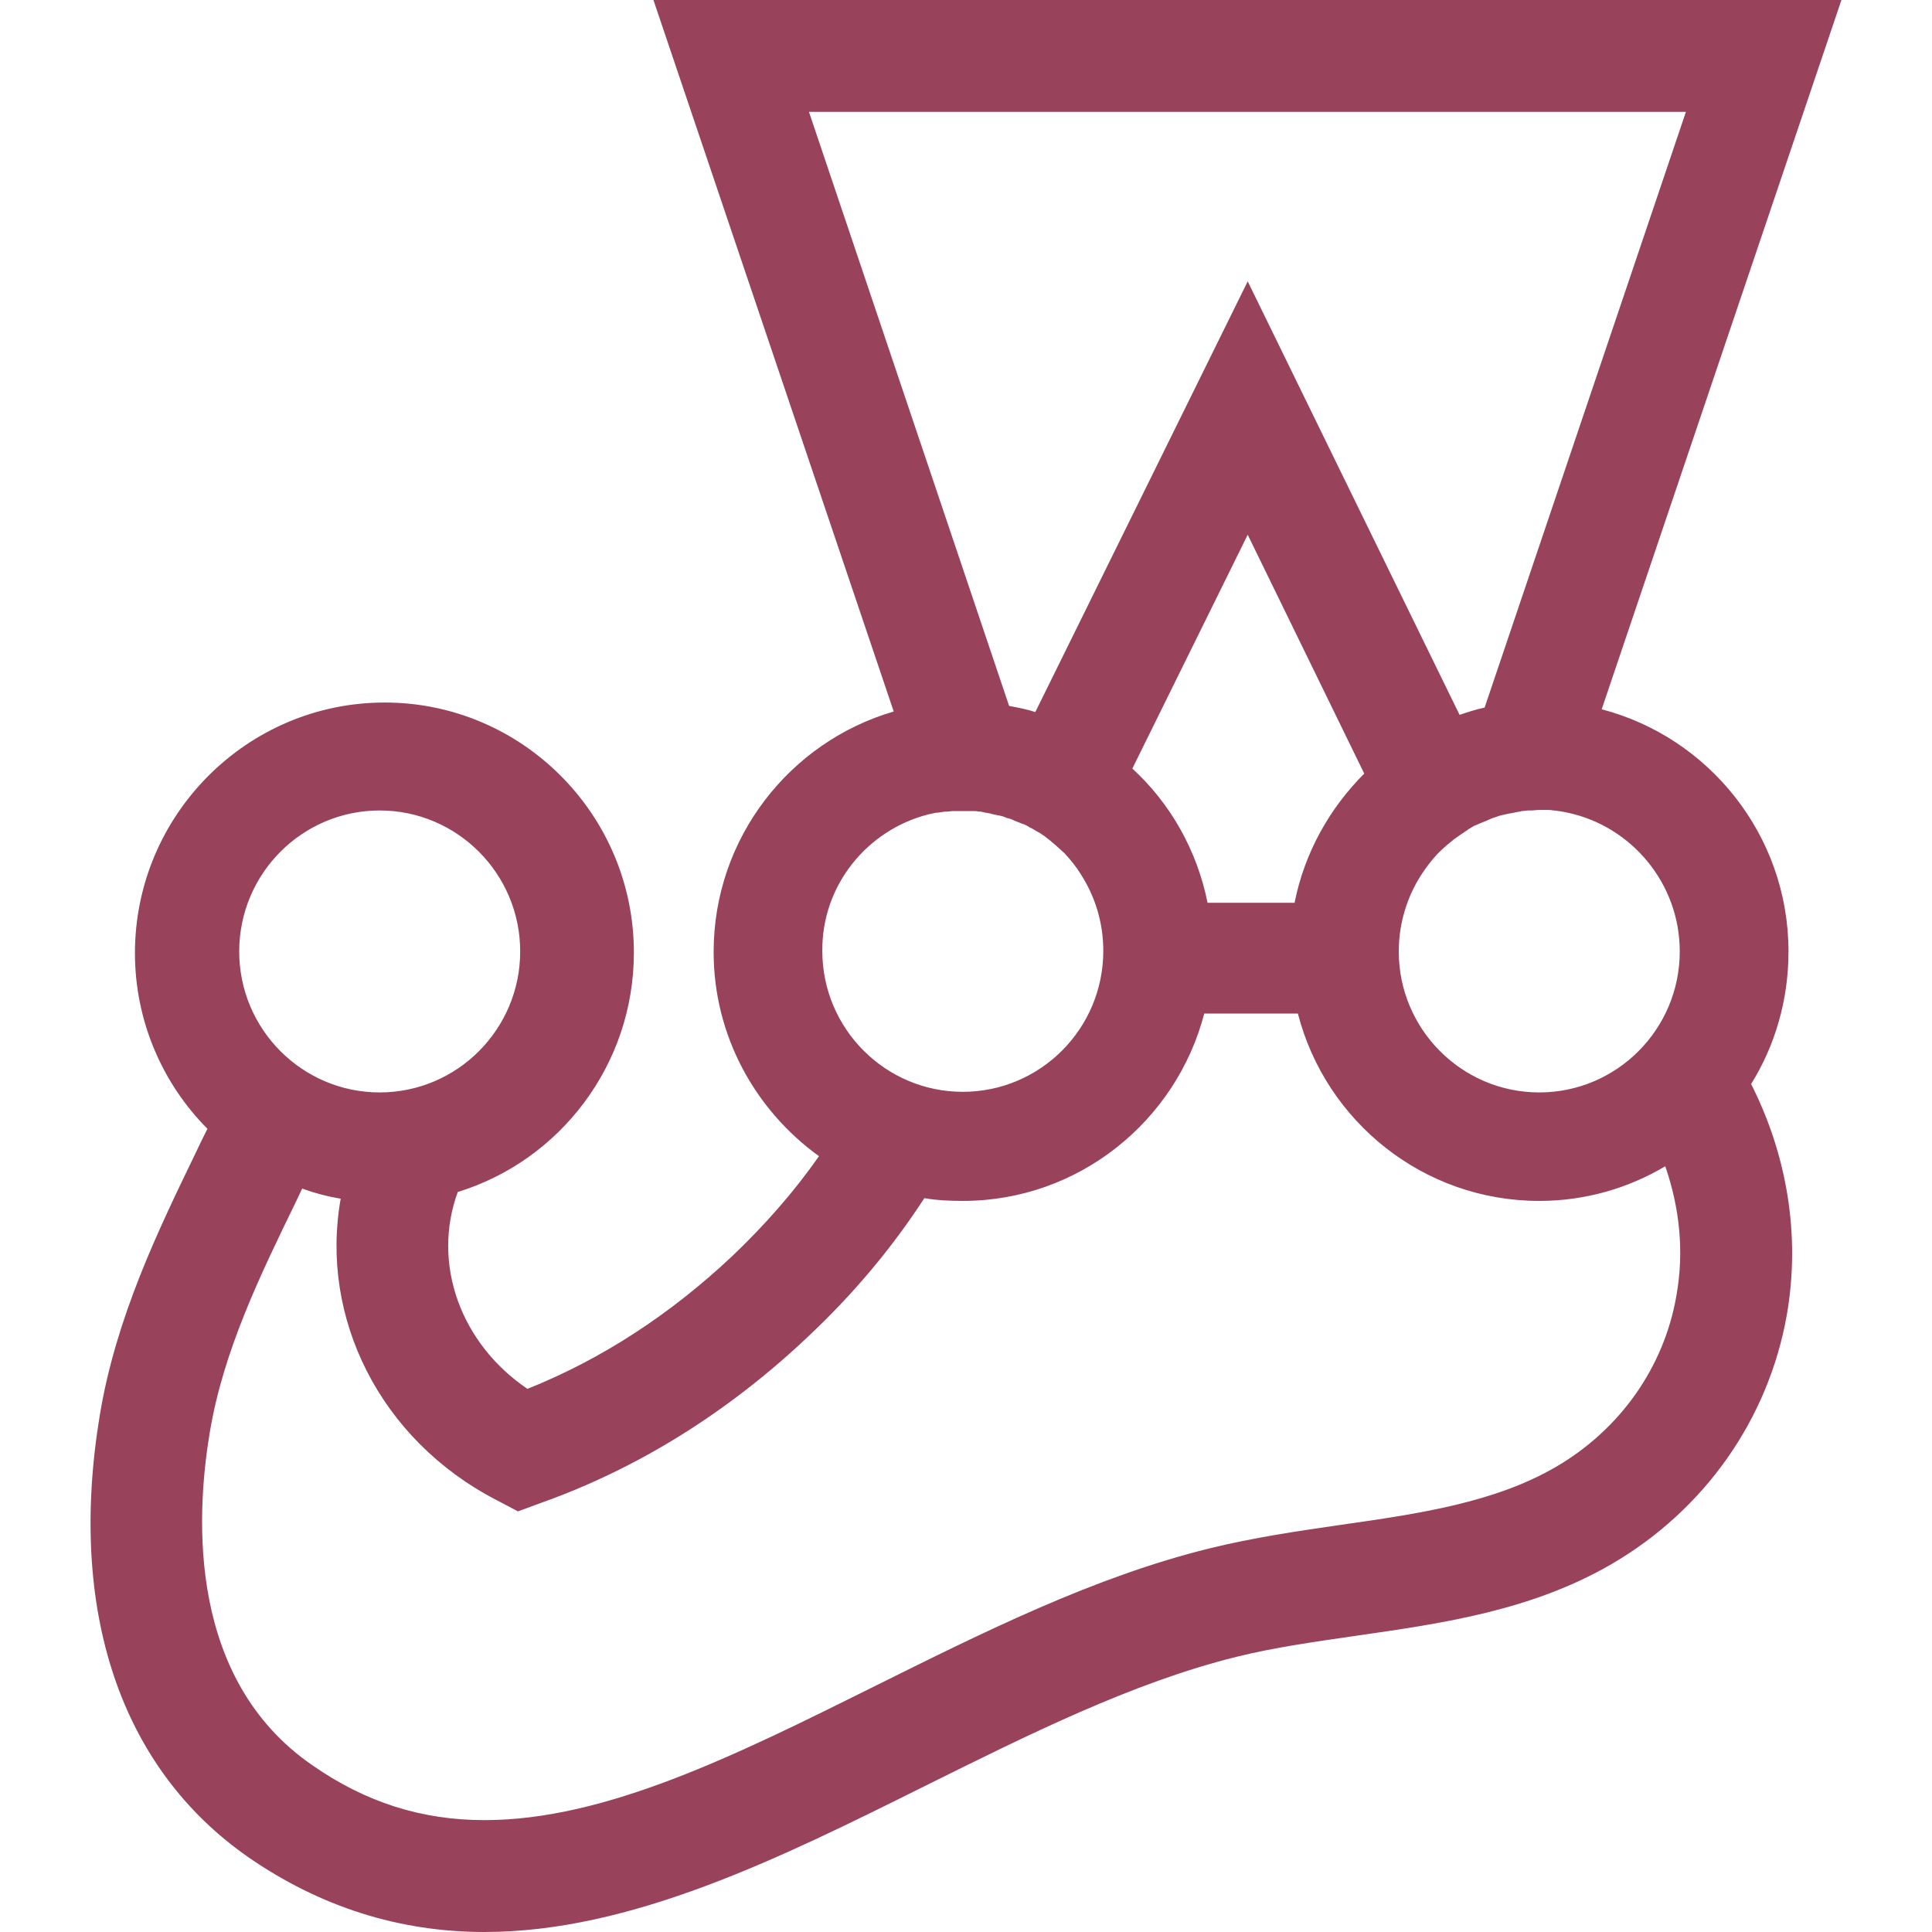 <svg width="32" height="32" viewBox="0 0 32 32" fill="none" xmlns="http://www.w3.org/2000/svg">
<g id="logos/jest">
<g id="jest">
<path id="Vector" d="M29.623 15.759C29.623 13.832 28.302 12.211 26.529 11.748L30.5 0H10.823L14.803 11.785C13.085 12.285 11.82 13.878 11.82 15.768C11.82 17.158 12.512 18.39 13.565 19.15C13.15 19.743 12.669 20.29 12.125 20.808C11.1 21.772 9.964 22.513 8.736 23.004C7.628 22.254 7.148 20.929 7.582 19.743C9.271 19.224 10.499 17.64 10.499 15.778C10.499 13.489 8.643 11.636 6.372 11.636C4.091 11.636 2.235 13.499 2.235 15.787C2.235 16.917 2.697 17.955 3.436 18.696C3.371 18.826 3.306 18.955 3.242 19.094C2.623 20.373 1.921 21.818 1.653 23.439C1.118 26.682 1.995 29.285 4.11 30.759C5.301 31.583 6.612 32 8.025 32C10.453 32 12.919 30.777 15.301 29.591C17 28.748 18.755 27.868 20.481 27.442C21.118 27.284 21.783 27.192 22.485 27.09C23.907 26.886 25.375 26.673 26.696 25.904C28.238 25.005 29.29 23.504 29.595 21.781C29.826 20.456 29.595 19.122 29.004 17.955C29.401 17.316 29.623 16.565 29.623 15.759ZM27.822 15.759C27.822 17.047 26.779 18.094 25.495 18.094C24.212 18.094 23.168 17.047 23.168 15.759C23.168 15.342 23.279 14.944 23.473 14.601C23.547 14.471 23.639 14.342 23.732 14.23C23.824 14.119 23.935 14.017 24.055 13.925L24.064 13.915C24.138 13.86 24.221 13.804 24.304 13.749C24.304 13.749 24.313 13.749 24.313 13.739C24.35 13.721 24.387 13.693 24.424 13.675C24.433 13.675 24.443 13.665 24.452 13.665C24.489 13.647 24.535 13.628 24.581 13.61C24.627 13.591 24.673 13.573 24.71 13.554C24.72 13.554 24.729 13.545 24.738 13.545C24.775 13.536 24.812 13.517 24.849 13.508C24.858 13.508 24.877 13.499 24.886 13.499C24.932 13.489 24.969 13.48 25.015 13.471H25.024C25.07 13.461 25.117 13.452 25.163 13.443C25.172 13.443 25.191 13.443 25.2 13.434C25.237 13.434 25.274 13.424 25.311 13.424C25.329 13.424 25.338 13.424 25.357 13.424C25.403 13.424 25.449 13.415 25.505 13.415C25.541 13.415 25.578 13.415 25.625 13.415C25.662 13.415 25.689 13.415 25.726 13.424C25.735 13.424 25.735 13.424 25.745 13.424C25.818 13.434 25.892 13.443 25.966 13.461C27.019 13.684 27.822 14.629 27.822 15.759ZM13.399 1.853H27.924L24.59 11.72C24.452 11.748 24.313 11.794 24.175 11.84L20.666 4.66L17.148 11.794C17.009 11.748 16.862 11.72 16.714 11.692L13.399 1.853ZM20.001 14.953C19.826 14.082 19.383 13.304 18.755 12.73L20.666 8.857L22.596 12.813C22.023 13.387 21.608 14.119 21.442 14.953H20.001ZM15.375 13.489C15.421 13.48 15.458 13.471 15.504 13.461C15.514 13.461 15.523 13.461 15.532 13.461C15.569 13.452 15.606 13.452 15.643 13.443C15.652 13.443 15.661 13.443 15.68 13.443C15.717 13.443 15.744 13.434 15.781 13.434C15.79 13.434 15.809 13.434 15.818 13.434C15.864 13.434 15.911 13.434 15.957 13.434C16.003 13.434 16.049 13.434 16.095 13.434C16.114 13.434 16.123 13.434 16.141 13.434C16.178 13.434 16.206 13.443 16.234 13.443C16.252 13.443 16.261 13.443 16.28 13.452C16.317 13.461 16.345 13.461 16.381 13.471C16.391 13.471 16.4 13.471 16.418 13.48C16.465 13.489 16.511 13.499 16.548 13.508C16.557 13.508 16.557 13.508 16.557 13.508C16.594 13.517 16.631 13.526 16.668 13.545C16.677 13.545 16.686 13.554 16.705 13.554C16.732 13.563 16.769 13.573 16.797 13.591C16.806 13.591 16.815 13.601 16.825 13.601C16.862 13.619 16.899 13.628 16.936 13.647H16.945C16.991 13.665 17.028 13.684 17.065 13.712C17.065 13.712 17.065 13.712 17.074 13.712C17.111 13.73 17.148 13.758 17.185 13.777C17.194 13.777 17.194 13.786 17.203 13.786C17.24 13.804 17.268 13.832 17.305 13.851L17.314 13.86C17.425 13.943 17.526 14.036 17.628 14.129L17.637 14.138C17.73 14.24 17.822 14.351 17.896 14.471C18.136 14.842 18.274 15.277 18.274 15.75C18.274 17.038 17.231 18.084 15.947 18.084C14.664 18.084 13.62 17.038 13.62 15.75C13.611 14.666 14.359 13.749 15.375 13.489ZM6.289 13.424C7.572 13.424 8.616 14.471 8.616 15.759C8.616 17.047 7.572 18.094 6.289 18.094C5.005 18.094 3.962 17.047 3.962 15.759C3.962 14.471 5.005 13.424 6.289 13.424ZM27.767 21.457C27.564 22.643 26.834 23.68 25.763 24.301C24.756 24.885 23.519 25.07 22.217 25.255C21.506 25.357 20.758 25.468 20.038 25.645C18.117 26.117 16.271 27.043 14.479 27.933C12.189 29.072 10.029 30.147 8.025 30.147C6.981 30.147 6.049 29.851 5.162 29.23C3.131 27.822 3.232 25.181 3.473 23.736C3.694 22.383 4.313 21.114 4.904 19.9C4.941 19.826 4.968 19.761 5.005 19.687C5.209 19.761 5.421 19.817 5.643 19.854C5.292 21.818 6.289 23.847 8.228 24.848L8.579 25.033L8.957 24.894C10.573 24.32 12.069 23.384 13.39 22.133C14.138 21.429 14.775 20.669 15.31 19.845C15.523 19.882 15.735 19.891 15.947 19.891C17.868 19.891 19.484 18.566 19.946 16.788H21.497C21.959 18.576 23.575 19.891 25.495 19.891C26.262 19.891 26.973 19.678 27.582 19.317C27.822 20.012 27.896 20.734 27.767 21.457Z" fill="#99425B"/>
</g>
</g>
</svg>
